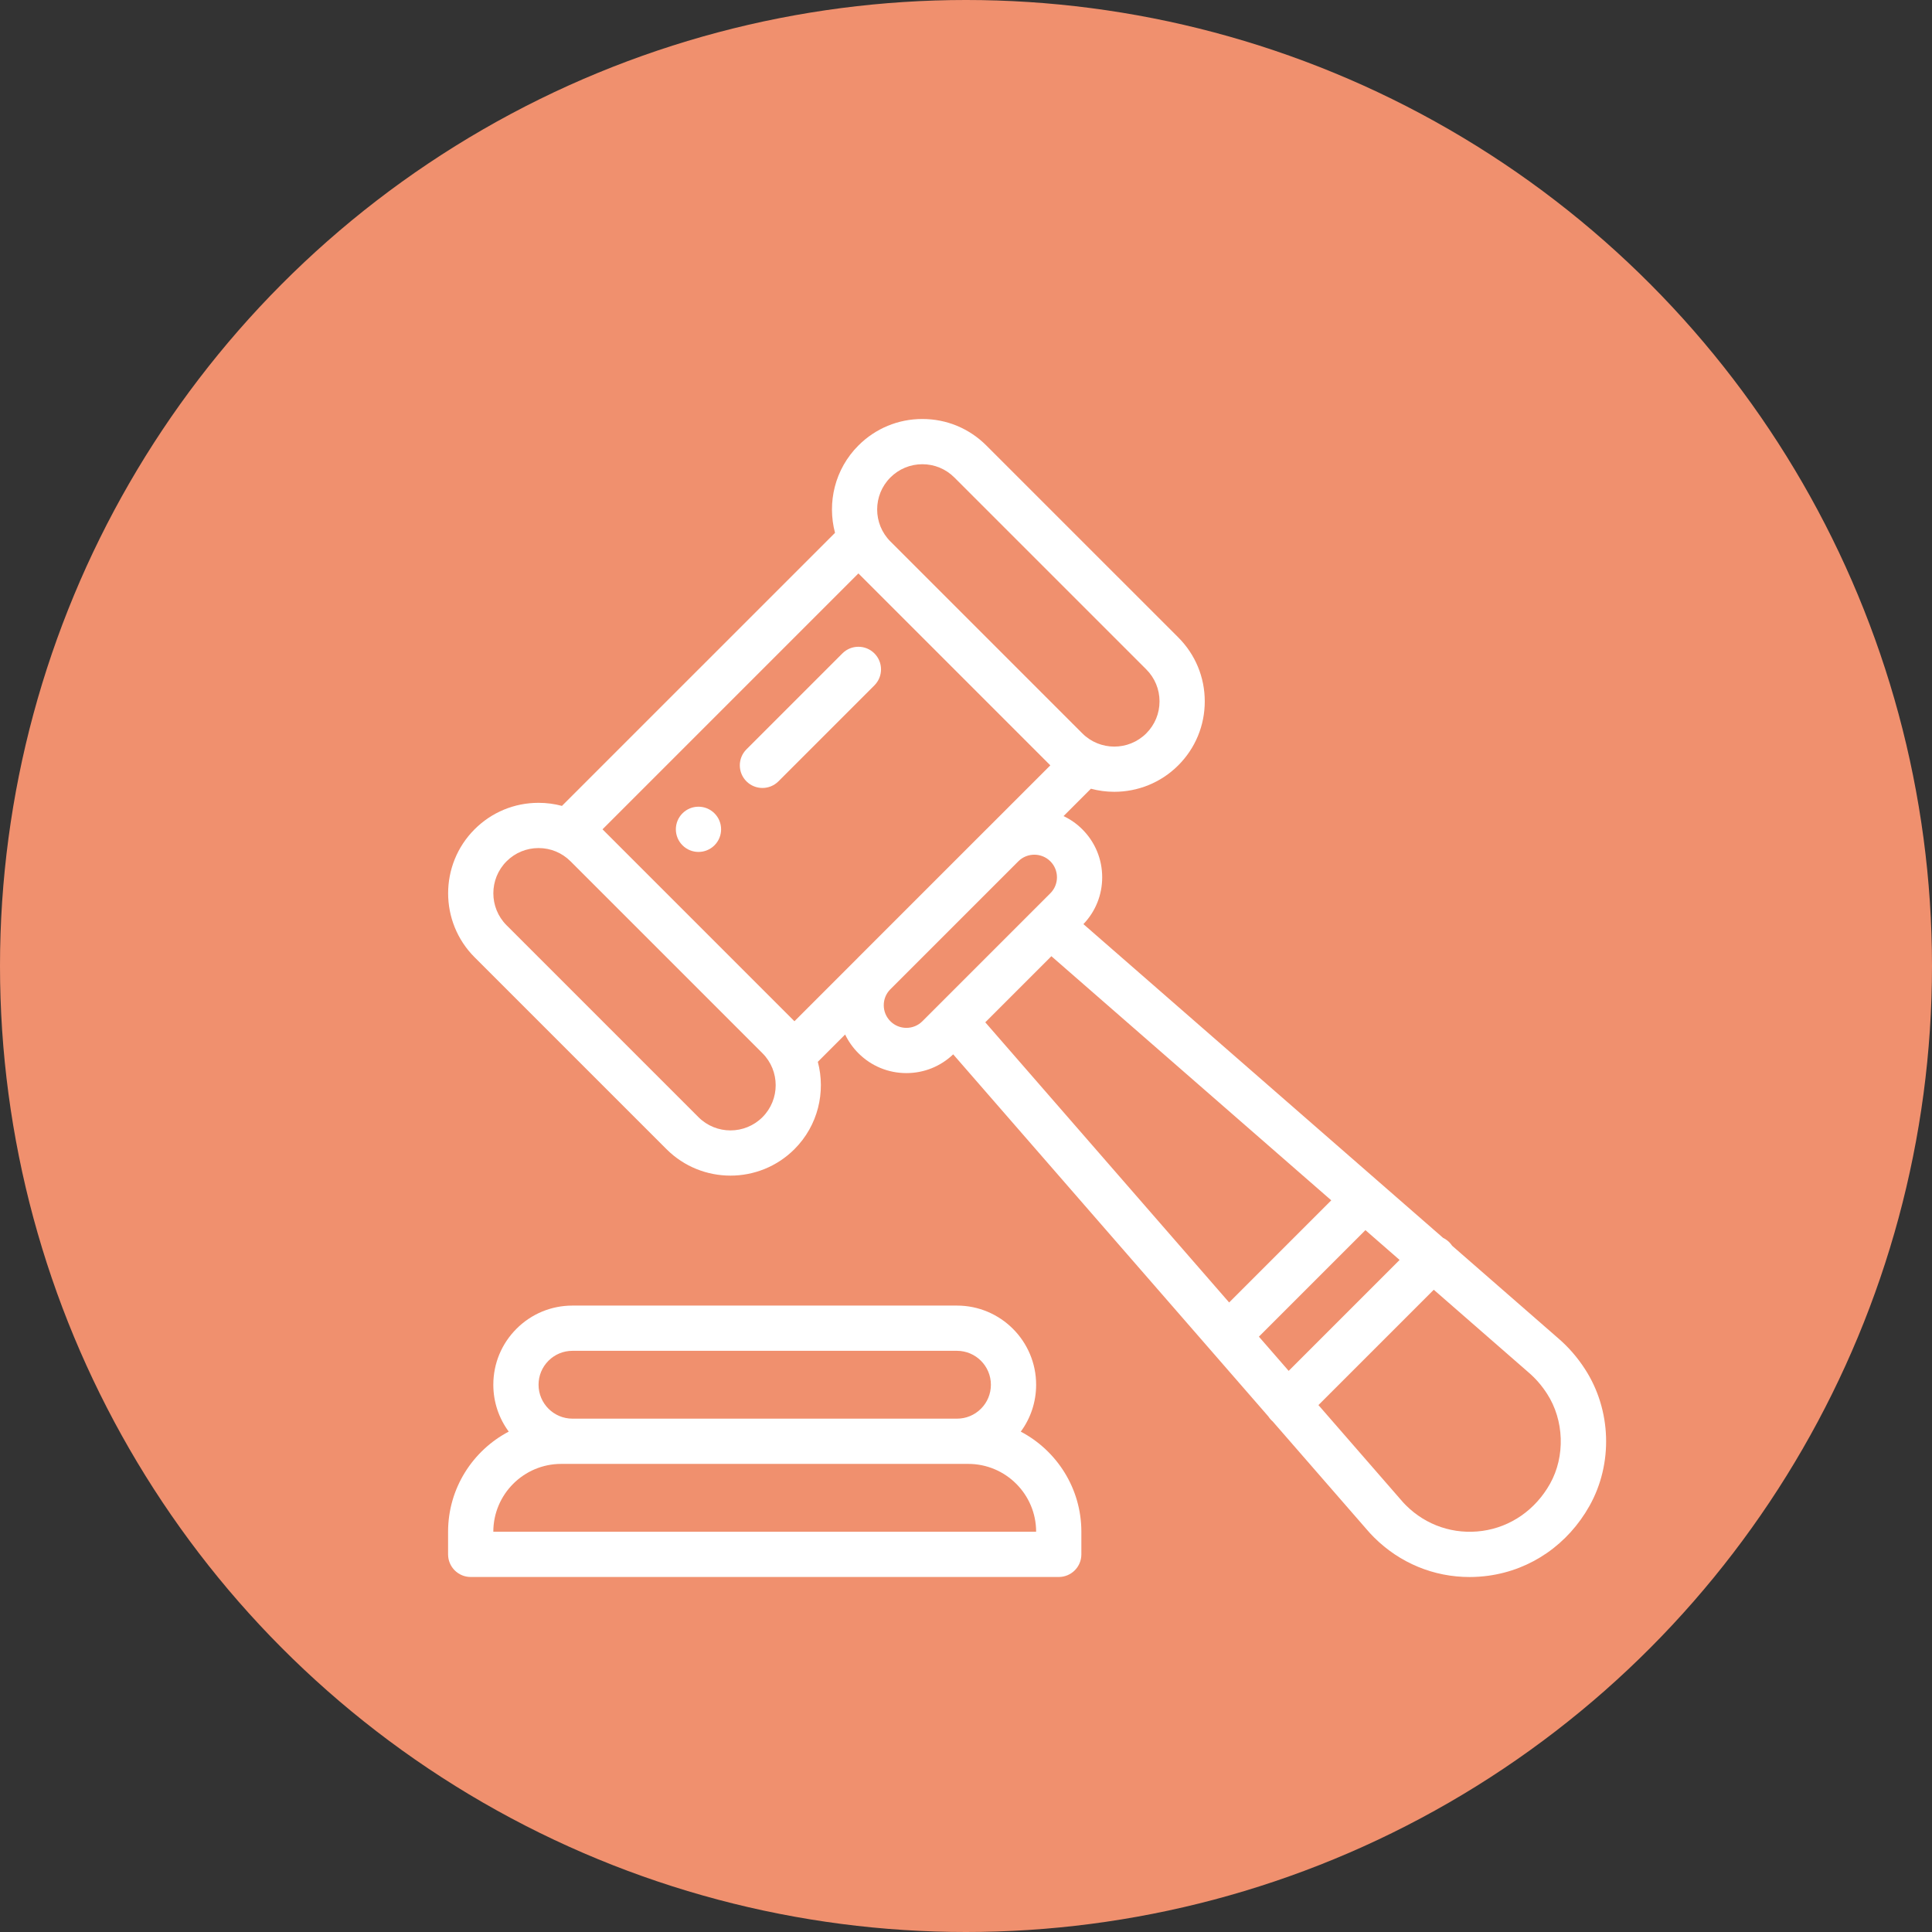 <svg width="664" height="664" viewBox="0 0 664 664" fill="none" xmlns="http://www.w3.org/2000/svg">
<rect x="0" y="0" width="664" height="664" fill="#333333" stroke="none"/>
<circle cx="332" cy="332" r="332" fill="#F0906E"/>
<g clip-path="url(#clip0_4_466)">
<path d="M245.553 279.526C242.521 276.495 237.593 276.495 234.562 279.526C231.522 282.566 231.522 287.486 234.562 290.518C237.593 293.557 242.522 293.557 245.553 290.518C248.591 287.486 248.591 282.566 245.553 279.526Z" fill="white"/>
<path d="M350.823 492.031C354.25 487.389 356.103 481.796 356.103 475.916C356.103 460.914 343.898 448.709 328.896 448.709H196.752C189.482 448.709 182.65 451.539 177.514 456.676C172.376 461.813 169.546 468.645 169.546 475.916C169.546 481.939 171.517 487.51 174.844 492.022C162.466 498.53 154 511.512 154 526.441V534.214C154 538.507 157.481 541.988 161.773 541.988H363.875C368.168 541.988 371.649 538.507 371.649 534.214V526.441C371.649 511.519 363.191 498.542 350.823 492.031ZM188.506 467.668C190.707 465.466 193.636 464.255 196.752 464.255H328.896C335.326 464.255 340.556 469.485 340.556 475.914C340.556 479.031 339.343 481.959 337.142 484.161C334.941 486.362 332.012 487.574 328.896 487.574H196.752C190.323 487.574 185.093 482.343 185.093 475.915C185.093 472.798 186.305 469.869 188.506 467.668ZM169.546 526.441C169.546 513.583 180.008 503.121 192.866 503.121H196.752H328.896H332.783C345.641 503.121 356.103 513.583 356.103 526.441H169.546Z" fill="white"/>
<path d="M544.766 470.581C542.126 466.49 538.976 462.872 535.403 459.828L499.081 428.149C498.798 427.723 498.47 427.319 498.095 426.944C497.464 426.313 496.749 425.821 495.988 425.453L474.023 406.295L372.354 317.607C376.516 313.256 378.807 307.567 378.807 301.517C378.807 295.284 376.381 289.426 371.971 285.017C370.048 283.097 367.862 281.586 365.527 280.48L374.932 271.074C377.561 271.773 380.263 272.131 382.966 272.131C390.927 272.13 398.889 269.1 404.949 263.039C410.824 257.165 414.059 249.357 414.059 241.052C414.059 232.748 410.824 224.939 404.95 219.065L338.993 153.11C333.119 147.236 325.31 144.001 317.003 144.001C308.7 144.001 300.893 147.236 295.02 153.11C286.901 161.229 284.229 172.756 286.985 183.128L193.14 276.972C190.547 276.282 187.849 275.919 185.092 275.919C176.784 275.919 168.979 279.152 163.109 285.02C150.985 297.144 150.985 316.871 163.109 328.995L229.064 394.951C235.127 401.013 243.089 404.044 251.052 404.044C259.015 404.044 266.977 401.013 273.04 394.951C281.158 386.832 283.831 375.305 281.074 364.934L290.461 355.547C291.589 357.902 293.119 360.076 295.021 361.976C299.425 366.381 305.281 368.807 311.512 368.807C317.556 368.807 323.243 366.519 327.6 362.362L435.889 486.779C436.187 487.245 436.535 487.689 436.943 488.096C437.082 488.236 437.23 488.362 437.377 488.488L469.645 525.563C470.447 526.51 471.305 527.441 472.195 528.331C481.057 537.191 492.763 541.998 505.053 541.998C507.219 541.998 509.406 541.849 511.596 541.546C526.233 539.52 538.882 530.764 546.3 517.52C554.425 503.004 553.821 484.576 544.766 470.581ZM306.014 164.104C308.951 161.166 312.855 159.548 317.004 159.548C321.158 159.548 325.064 161.166 328.001 164.104L393.957 230.059C396.895 232.997 398.512 236.901 398.512 241.053C398.512 245.205 396.895 249.109 393.956 252.047C387.897 258.108 378.036 258.108 371.976 252.047L306.018 186.089C306.016 186.087 306.015 186.086 306.014 186.085C299.953 180.024 299.953 170.164 306.014 164.104ZM262.046 383.958C255.985 390.02 246.119 390.02 240.058 383.958L174.102 318.002C168.04 311.94 168.04 302.077 174.102 296.014C177.034 293.081 180.938 291.465 185.092 291.465C189.246 291.465 193.147 293.08 196.078 296.011L262.046 361.978C268.107 368.037 268.107 377.898 262.046 383.958ZM294.774 329.248L273.039 350.984L207.076 285.022L295.02 197.077L360.981 263.039L339.206 284.815C339.136 284.882 339.066 284.947 338.992 285.021L295.042 328.972C294.951 329.061 294.863 329.154 294.774 329.248ZM322.53 345.465C322.514 345.48 322.5 345.495 322.484 345.51L317.01 350.984C315.542 352.452 313.59 353.261 311.511 353.261C309.433 353.261 307.481 352.452 306.013 350.984C304.543 349.514 303.734 347.56 303.734 345.481C303.734 343.446 304.51 341.531 305.92 340.087L350.074 295.933C353.1 292.99 357.992 293.026 360.983 296.014C362.452 297.483 363.261 299.437 363.261 301.517C363.261 303.594 362.454 305.543 360.982 307.012L355.54 312.454C355.503 312.49 355.465 312.528 355.429 312.565L322.53 345.465ZM338.627 351.353L361.346 328.634L457.536 412.537L422.436 447.638L338.627 351.353ZM432.667 459.393L469.279 422.78L481.022 433.023L442.897 471.149L432.667 459.393ZM532.736 509.925C527.719 518.882 519.237 524.794 509.465 526.147C499.716 527.496 490.137 524.285 483.185 517.337C482.588 516.74 482.016 516.117 481.482 515.486C481.457 515.457 481.433 515.427 481.407 515.398L453.127 482.904L492.765 443.265L525.219 471.574C525.243 471.596 525.268 471.617 525.294 471.639C527.723 473.704 529.878 476.184 531.707 479.019C537.586 488.102 537.998 500.524 532.736 509.925Z" fill="white"/>
<path d="M300.517 224.561C297.481 221.525 292.56 221.525 289.524 224.561L256.543 257.542C253.507 260.578 253.507 265.5 256.543 268.535C258.061 270.053 260.05 270.811 262.039 270.811C264.029 270.811 266.018 270.052 267.536 268.535L300.517 235.553C303.553 232.519 303.553 227.597 300.517 224.561Z" fill="white"/>
</g>
<defs>
<clipPath id="clip0_4_466">
<rect width="398" height="398" fill="white" transform="translate(154 144)"/>
</clipPath>
</defs>
</svg>
